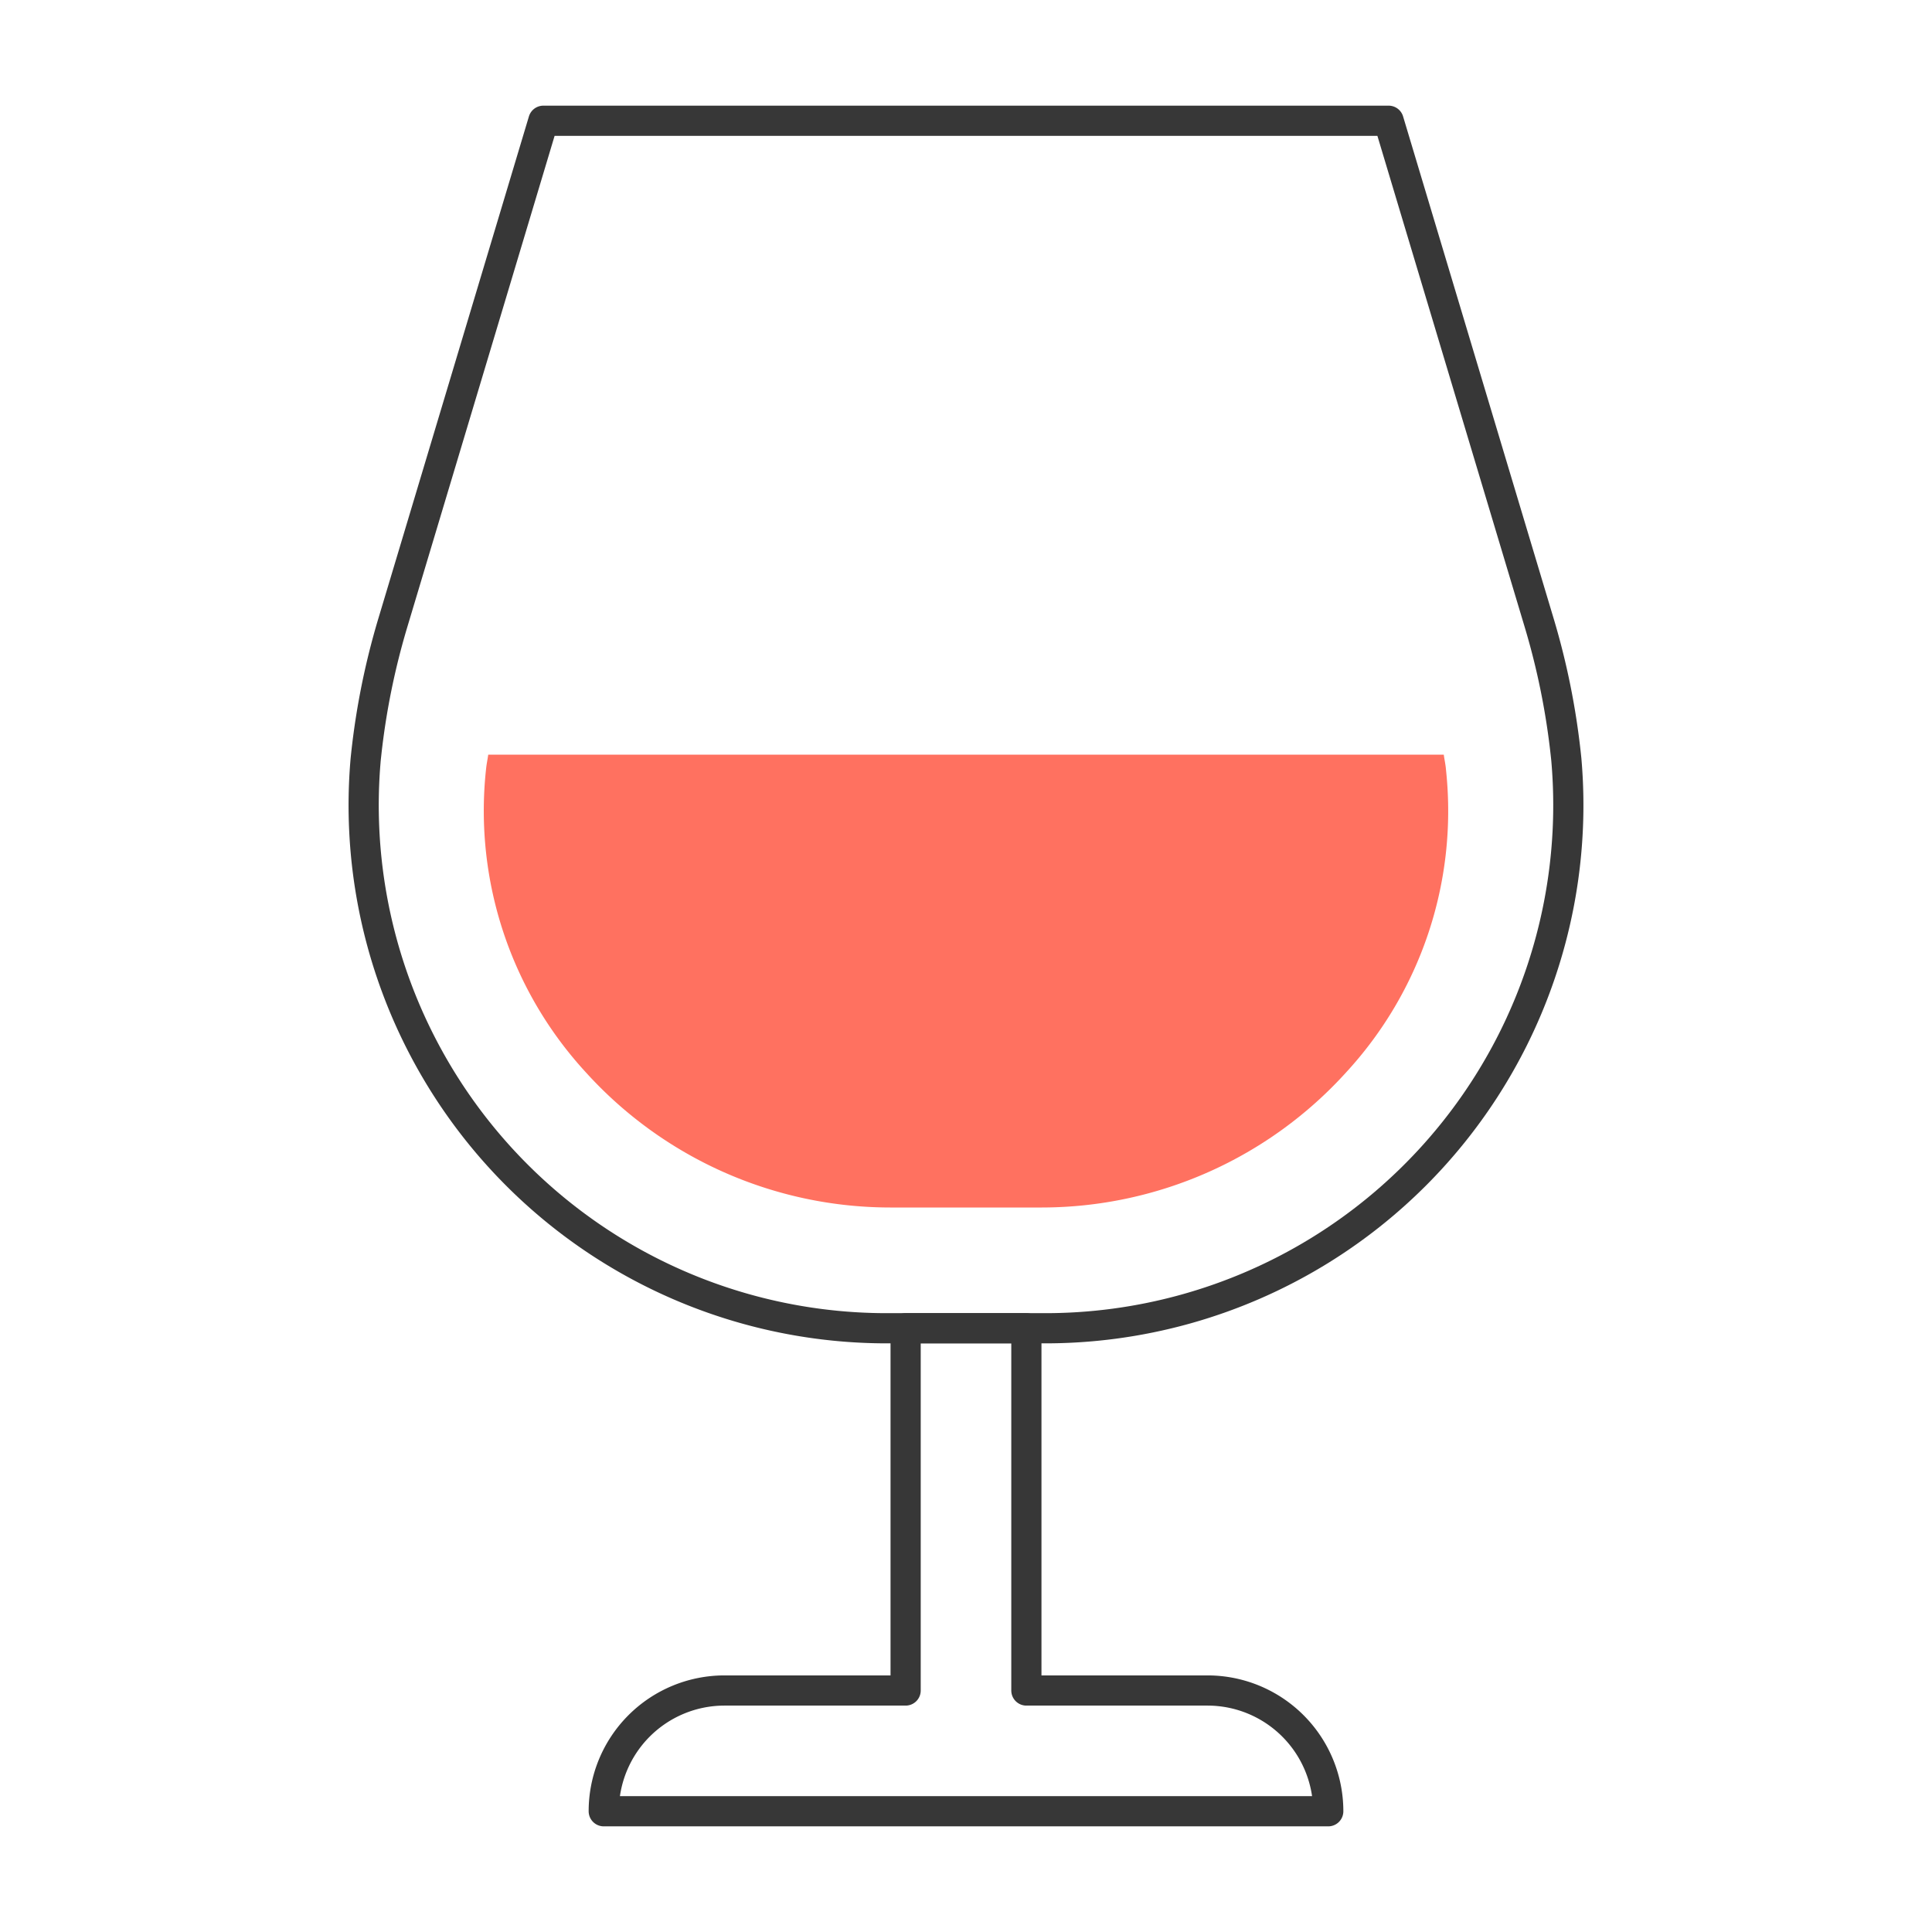 <?xml version="1.0" ?><svg viewBox="0 0 64 64" xmlns="http://www.w3.org/2000/svg"><defs><style>.cls-1{fill:none;stroke:#373737;stroke-linecap:round;stroke-linejoin:round;}.cls-2{fill:#ff7160;}</style></defs><title/><g id="glass"><path class="cls-1" d="M51.887,25.162A17.327,17.327,0,0,1,34.513,44H29.487A17.327,17.327,0,0,1,12.113,25.162q.008-.081.017-.162a24.245,24.245,0,0,1,.88-4.36L18,4H46l4.99,16.64A24.245,24.245,0,0,1,51.87,25Q51.879,25.081,51.887,25.162Z"/><path class="cls-1" d="M34,56V44H30V56H24a4,4,0,0,0-4,4H44a4,4,0,0,0-4-4Z"/><path class="cls-2" d="M47.894,25.433c-.016-.146-.048-.288-.067-.433H16.173c-.019.145-.051.287-.067.433l-.014.129a12.791,12.791,0,0,0,3.316,9.962A13.614,13.614,0,0,0,29.487,40h5.026a13.614,13.614,0,0,0,10.078-4.475,12.774,12.774,0,0,0,3.319-9.929Z"/></g></svg>
